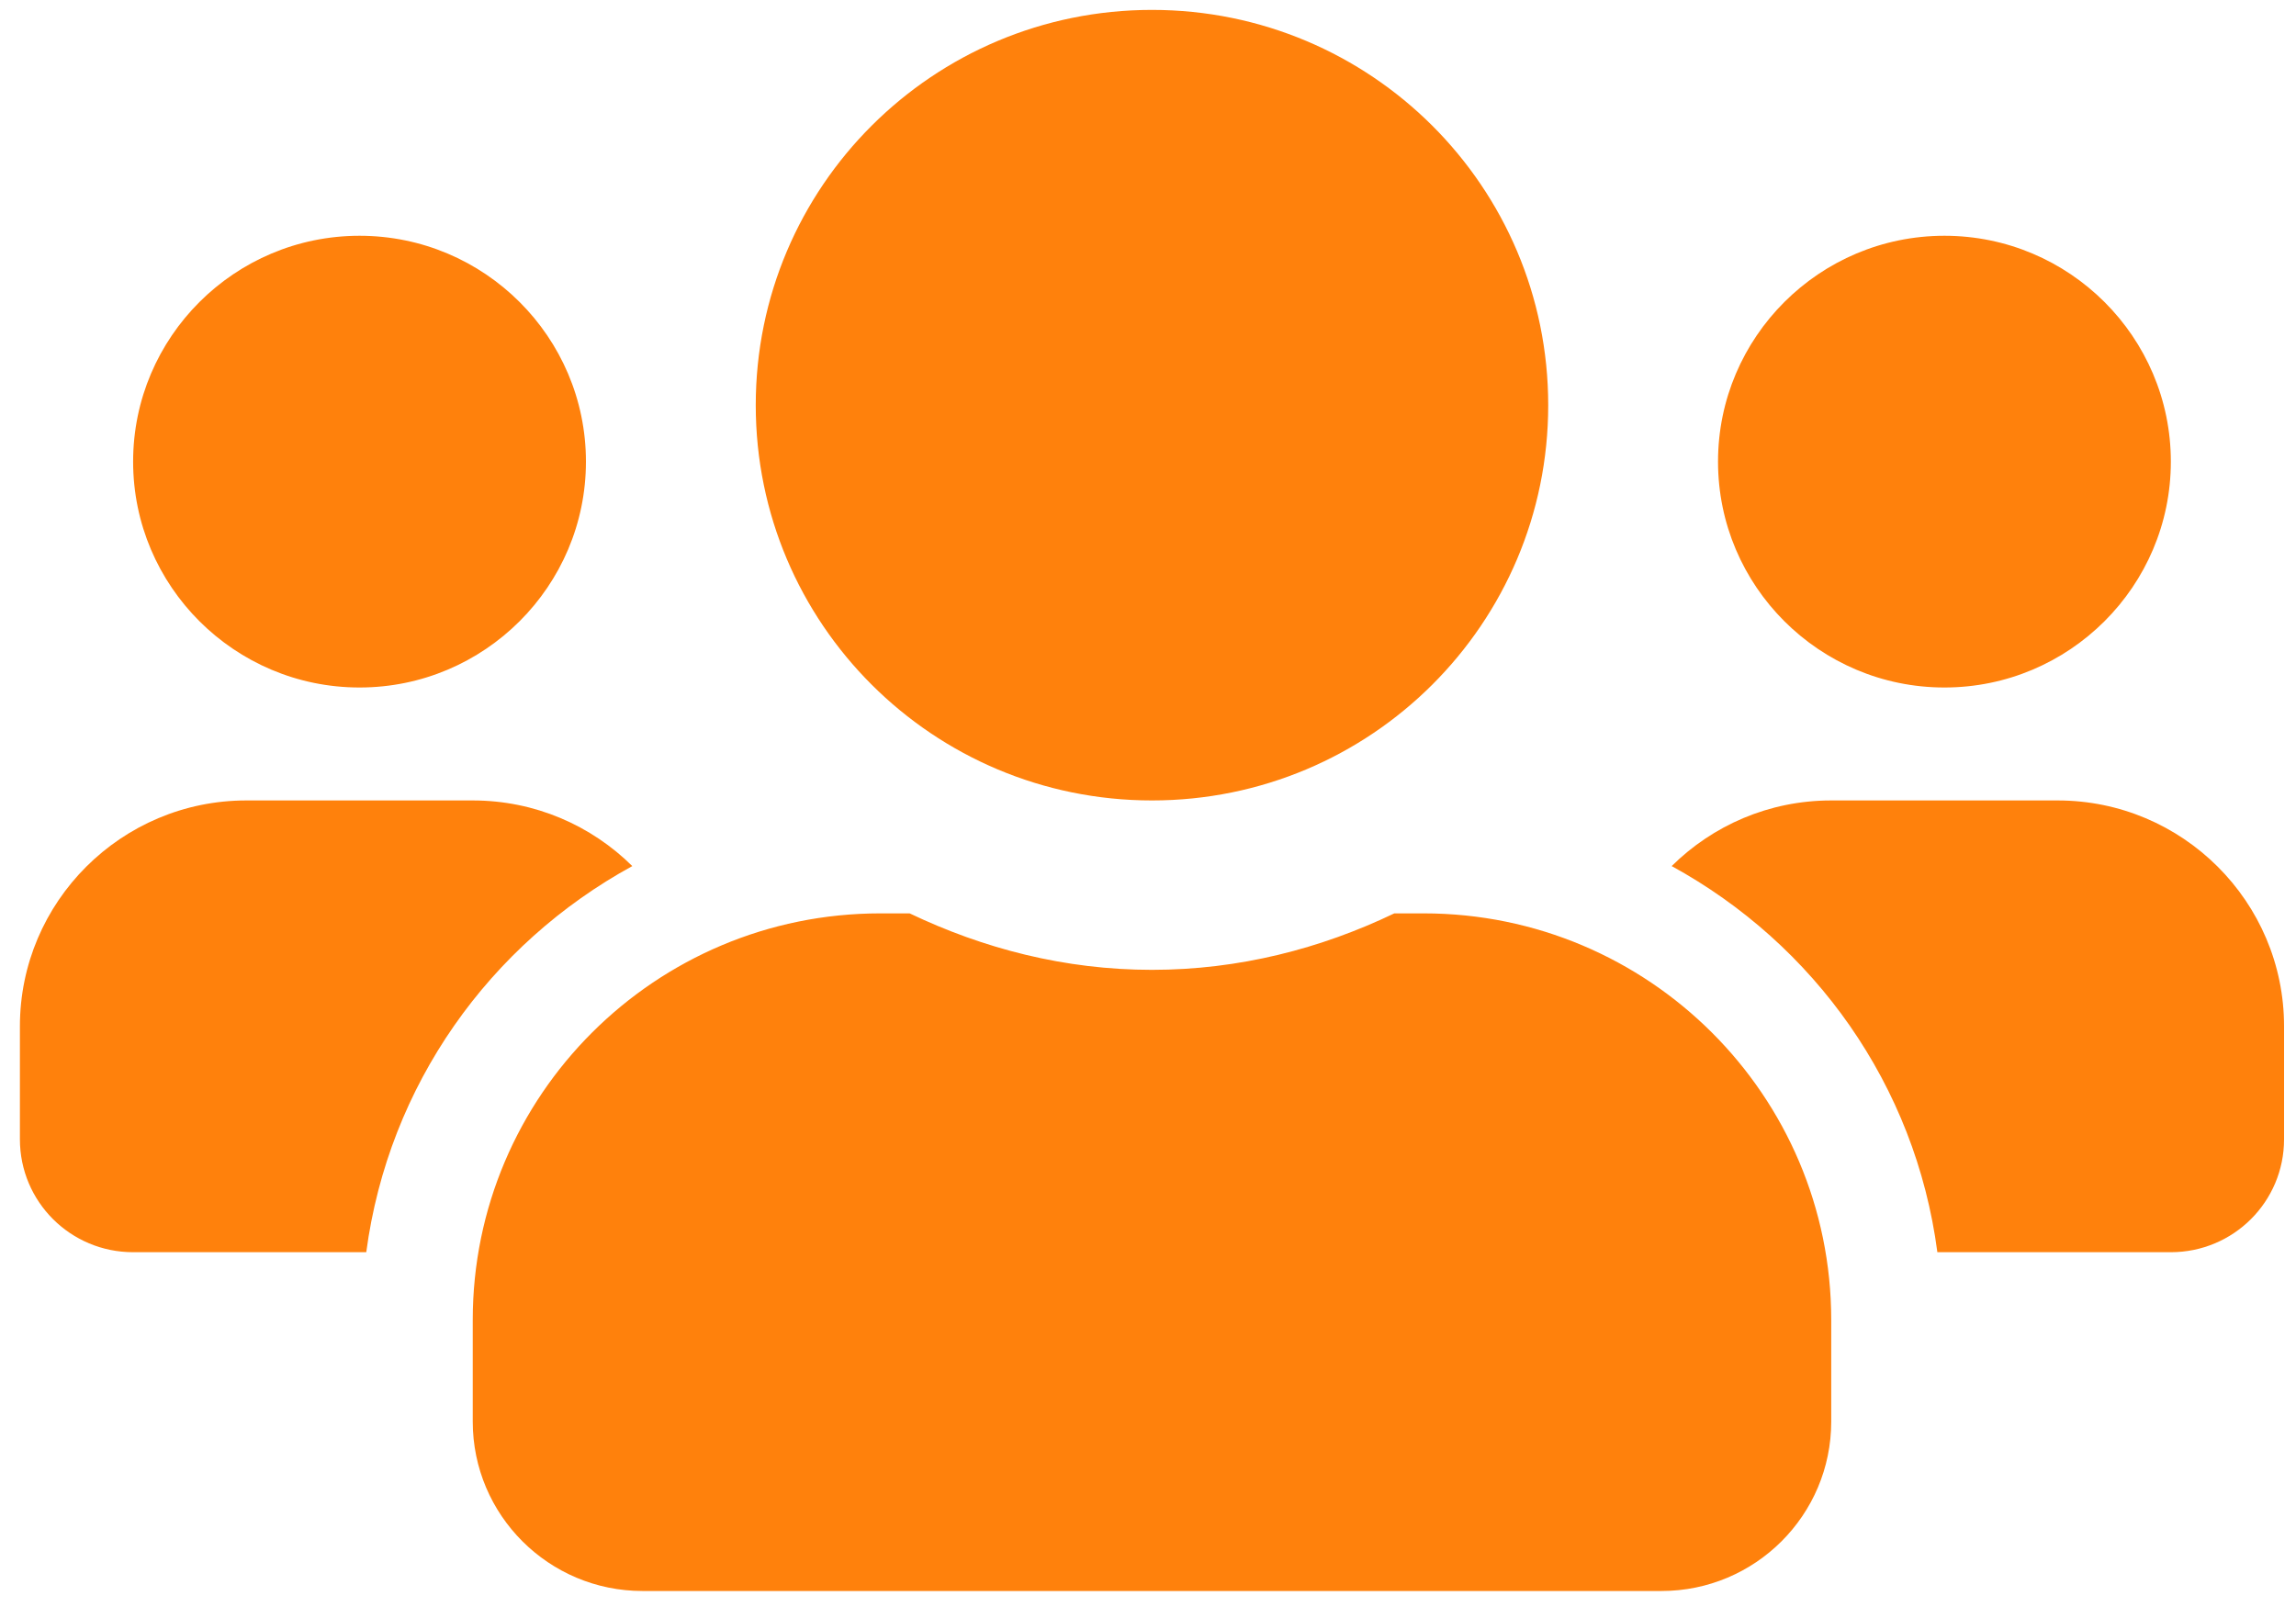 <svg width="100" height="70" viewBox="0 0 100 70" fill="none" xmlns="http://www.w3.org/2000/svg">
<path d="M15.659 29.947C21.098 29.947 25.52 25.535 25.52 20.108C25.52 14.682 21.098 10.27 15.659 10.27C10.22 10.27 5.798 14.682 5.798 20.108C5.798 25.535 10.22 29.947 15.659 29.947ZM84.688 29.947C90.127 29.947 94.549 25.535 94.549 20.108C94.549 14.682 90.127 10.27 84.688 10.27C79.249 10.27 74.827 14.682 74.827 20.108C74.827 25.535 79.249 29.947 84.688 29.947ZM89.618 34.867H79.757C77.045 34.867 74.596 35.958 72.808 37.726C79.018 41.124 83.424 47.258 84.38 54.545H94.549C97.276 54.545 99.48 52.346 99.48 49.625V44.706C99.48 39.279 95.058 34.867 89.618 34.867ZM50.173 34.867C59.711 34.867 67.431 27.165 67.431 17.649C67.431 8.133 59.711 0.431 50.173 0.431C40.636 0.431 32.916 8.133 32.916 17.649C32.916 27.165 40.636 34.867 50.173 34.867ZM62.007 39.786H60.728C57.523 41.324 53.964 42.246 50.173 42.246C46.383 42.246 42.839 41.324 39.619 39.786H38.34C28.54 39.786 20.59 47.719 20.59 57.496V61.924C20.59 65.998 23.902 69.303 27.986 69.303H72.361C76.445 69.303 79.757 65.998 79.757 61.924V57.496C79.757 47.719 71.807 39.786 62.007 39.786ZM27.539 37.726C25.752 35.958 23.302 34.867 20.59 34.867H10.728C5.289 34.867 0.867 39.279 0.867 44.706V49.625C0.867 52.346 3.071 54.545 5.798 54.545H15.952C16.922 47.258 21.329 41.124 27.539 37.726Z" fill="#FF810C"/>
</svg>
